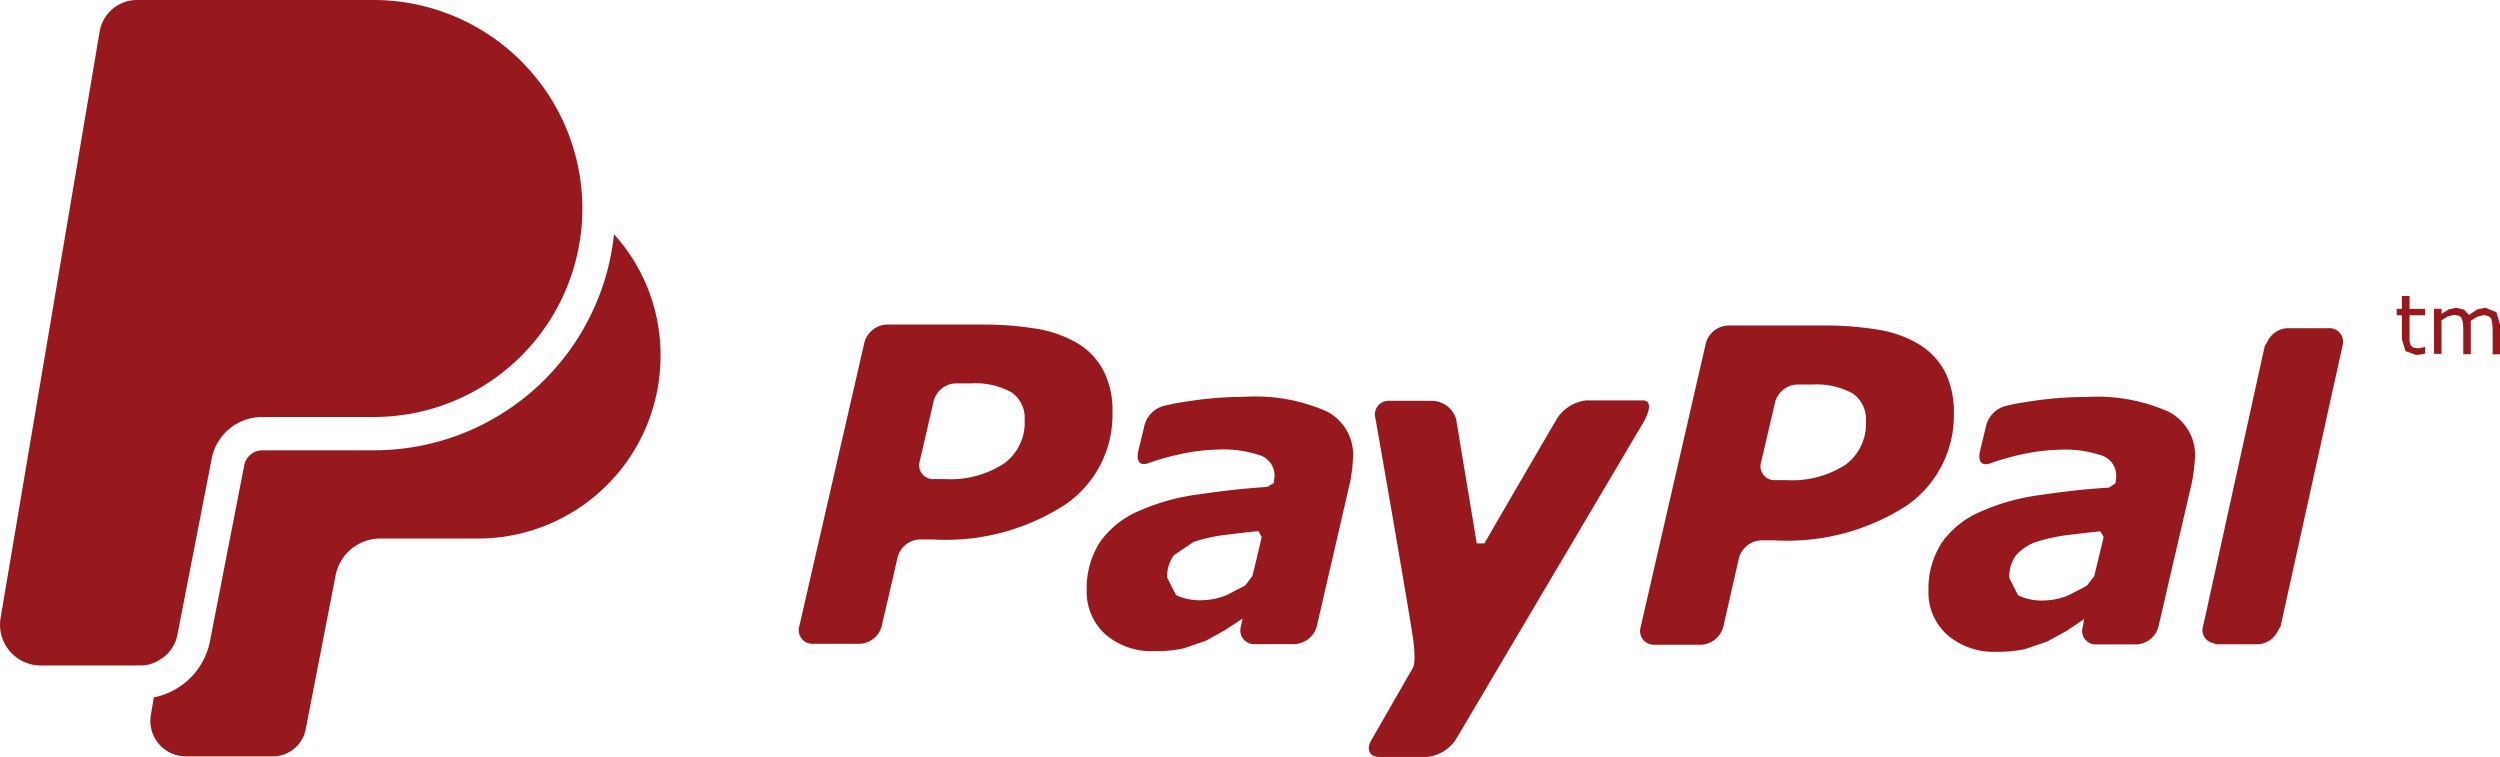 <svg xmlns="http://www.w3.org/2000/svg" width="56.384" height="17.064" viewBox="0 0 56.384 17.064">
  <g id="Group_6486" data-name="Group 6486" transform="translate(-158.775 -174.953)">
    <g id="svgexport-10_7_" data-name="svgexport-10 (7)" transform="translate(176.789 163.249)">
      <g id="Group_6468" data-name="Group 6468" transform="translate(0 19.026)">
        <g id="Group_6467" data-name="Group 6467">
          <path id="Path_16958" data-name="Path 16958" d="M6.877,20.276a1.555,1.555,0,0,0-.571-.616,2.674,2.674,0,0,0-.908-.333,7.422,7.422,0,0,0-1.234-.1l-2.182,0a.547.547,0,0,0-.5.4l-1.468,6.4a.309.309,0,0,0,.316.4H1.372a.535.535,0,0,0,.5-.4l.359-1.553a.535.535,0,0,1,.5-.4h.3a4.949,4.949,0,0,0,2.978-.786,2.446,2.446,0,0,0,1.067-2.073A1.944,1.944,0,0,0,6.877,20.276ZM4.623,22.365a2.2,2.2,0,0,1-1.321.347H3.046a.311.311,0,0,1-.317-.4l.314-1.358a.529.529,0,0,1,.5-.4l.343,0a1.672,1.672,0,0,1,.909.2.691.691,0,0,1,.3.623A1.131,1.131,0,0,1,4.623,22.365Z" transform="translate(0 -19.229)" fill="#97191d"/>
        </g>
      </g>
      <g id="Group_6470" data-name="Group 6470" transform="translate(36.038 18.381)">
        <g id="Group_6469" data-name="Group 6469">
          <path id="Path_16959" data-name="Path 16959" d="M47.977,19.527l-.065.02-.088.012-.107-.017-.055-.053-.025-.084,0-.126v-.465h.349v-.144h-.349v-.29h-.173v.29h-.117v.144h.117v.541l.081.268.237.085.1-.008.106-.021v-.153Z" transform="translate(-47.345 -18.381)" fill="#97191d"/>
        </g>
      </g>
      <g id="Group_6472" data-name="Group 6472" transform="translate(36.883 18.642)">
        <g id="Group_6471" data-name="Group 6471" transform="translate(0 0)">
          <path id="Path_16960" data-name="Path 16960" d="M49.863,18.827l-.25-.1-.184.037-.187.126-.109-.121-.177-.042-.17.037-.161.1v-.113h-.17v1.016h.169V19.01l.142-.088.142-.035.116.021.057.059.025.1.008.126v.581h.17v-.65l0-.054,0-.049.145-.092.143-.036.112.021.061.059.021.1.011.124v.581h.171v-.66Z" transform="translate(-48.456 -18.724)" fill="#97191d"/>
        </g>
      </g>
      <g id="Group_6474" data-name="Group 6474" transform="translate(6.498 20.654)">
        <g id="Group_6473" data-name="Group 6473">
          <path id="Path_16961" data-name="Path 16961" d="M13.956,21.7a3.966,3.966,0,0,0-1.868-.333,8.255,8.255,0,0,0-1.264.1c-.313.048-.343.057-.536.1a.613.613,0,0,0-.46.483l-.128.526c-.072.336.121.323.2.295a5.431,5.431,0,0,1,.625-.184,4.48,4.48,0,0,1,.979-.131,2.58,2.58,0,0,1,.951.134.48.48,0,0,1,.315.475l-.018.148L12.6,23.4c-.593.037-1.021.092-1.541.167a4.781,4.781,0,0,0-1.325.365,2.06,2.06,0,0,0-.9.709,1.933,1.933,0,0,0-.3,1.093,1.291,1.291,0,0,0,.425.993,1.6,1.6,0,0,0,1.1.376,3,3,0,0,0,.656-.061l.506-.174.429-.237.394-.26.005.008-.04.167,0,.007v0a.311.311,0,0,0,.279.391l0,0h.97l.014-.006a.541.541,0,0,0,.45-.391l.762-3.3.04-.269.018-.252A1.1,1.1,0,0,0,13.956,21.7Zm-1.685,3.708-.163.215-.411.212a1.464,1.464,0,0,1-.547.118,1.254,1.254,0,0,1-.6-.113l-.2-.392a.783.783,0,0,1,.153-.51l.443-.3a3.832,3.832,0,0,1,.689-.155c.239-.03.711-.084.773-.085l.072.127C12.468,24.6,12.334,25.156,12.271,25.409Z" transform="translate(-8.537 -21.367)" fill="#97191d"/>
        </g>
      </g>
      <g id="Group_6476" data-name="Group 6476" transform="translate(25.48 20.658)">
        <g id="Group_6475" data-name="Group 6475">
          <path id="Path_16962" data-name="Path 16962" d="M38.894,21.706a3.974,3.974,0,0,0-1.867-.334,7.957,7.957,0,0,0-1.264.1c-.314.046-.345.056-.538.1a.611.611,0,0,0-.458.484l-.128.525c-.072.336.117.32.206.295a6.192,6.192,0,0,1,.62-.185,4.674,4.674,0,0,1,.981-.131,2.567,2.567,0,0,1,.948.135.479.479,0,0,1,.315.474l-.016.147-.149.1c-.6.036-1.028.091-1.543.166a4.783,4.783,0,0,0-1.326.365,2.058,2.058,0,0,0-.9.711,1.909,1.909,0,0,0-.3,1.088,1.277,1.277,0,0,0,.428.994,1.6,1.6,0,0,0,1.1.378,2.912,2.912,0,0,0,.655-.062l.5-.172.432-.237.391-.263.007.008-.036.169,0,0,0,0a.306.306,0,0,0,.278.391l0,0h.97l.016-.005a.535.535,0,0,0,.445-.394l.764-3.294.04-.27.022-.253A1.1,1.1,0,0,0,38.894,21.706Zm-1.681,3.708-.17.217-.407.211a1.48,1.48,0,0,1-.544.118,1.217,1.217,0,0,1-.594-.114l-.2-.39a.817.817,0,0,1,.149-.512,1.071,1.071,0,0,1,.448-.3,3.883,3.883,0,0,1,.688-.155c.237-.03.708-.085.769-.086l.074.127C37.409,24.6,37.275,25.16,37.212,25.415Z" transform="translate(-33.475 -21.372)" fill="#97191d"/>
        </g>
      </g>
      <g id="Group_6478" data-name="Group 6478" transform="translate(18.979 19.049)">
        <g id="Group_6477" data-name="Group 6477" transform="translate(0 0)">
          <path id="Path_16963" data-name="Path 16963" d="M31.811,20.306a1.617,1.617,0,0,0-.575-.618,2.565,2.565,0,0,0-.908-.333,7.185,7.185,0,0,0-1.229-.1l-2.185,0a.543.543,0,0,0-.5.4l-1.47,6.4a.31.31,0,0,0,.315.4l1.047,0a.542.542,0,0,0,.5-.4l.354-1.554a.542.542,0,0,1,.5-.4h.3a4.975,4.975,0,0,0,2.985-.785,2.474,2.474,0,0,0,1.063-2.076A2.039,2.039,0,0,0,31.811,20.306ZM29.557,22.4a2.225,2.225,0,0,1-1.318.343h-.26a.313.313,0,0,1-.32-.4l.317-1.356a.531.531,0,0,1,.5-.4l.339,0a1.692,1.692,0,0,1,.909.2.7.7,0,0,1,.3.623A1.147,1.147,0,0,1,29.557,22.4Z" transform="translate(-24.934 -19.259)" fill="#97191d"/>
        </g>
      </g>
      <g id="Group_6480" data-name="Group 6480" transform="translate(31.661 19.106)">
        <g id="Group_6479" data-name="Group 6479" transform="translate(0 0)">
          <path id="Path_16964" data-name="Path 16964" d="M44.752,19.727a.306.306,0,0,0-.314-.393H43.5a.53.53,0,0,0-.449.317L43,19.732l-.047.207-1.308,5.948-.043.183,0,0a.3.3,0,0,0,.263.371l.016.022h.972a.531.531,0,0,0,.451-.323l.05-.076,1.4-6.341Z" transform="translate(-41.595 -19.334)" fill="#97191d"/>
        </g>
      </g>
      <g id="Group_6482" data-name="Group 6482" transform="translate(12.859 20.734)">
        <g id="Group_6481" data-name="Group 6481">
          <path id="Path_16965" data-name="Path 16965" d="M23.053,21.472c-.247,0-1.253,0-1.253,0a.906.906,0,0,0-.658.4s-1.5,2.568-1.642,2.826l-.174,0-.466-2.806a.576.576,0,0,0-.569-.41l-.936,0a.309.309,0,0,0-.313.4s.711,4.046.853,5c.066.525-.008.619-.008.619l-.926,1.612c-.137.219-.063.4.161.4l1.082,0a.875.875,0,0,0,.655-.4l4.164-7.042S23.425,21.464,23.053,21.472Z" transform="translate(-16.893 -21.472)" fill="#97191d"/>
        </g>
      </g>
    </g>
    <g id="svgexport-7_8_" data-name="svgexport-7 (8)" transform="translate(155 172.953)">
      <g id="Group_6485" data-name="Group 6485" transform="translate(3.775 2)">
        <path id="Path_16971" data-name="Path 16971" d="M4.694,17.009H6.929a.8.8,0,0,0,.458-.135.827.827,0,0,0,.39-.563l.773-3.968a1.158,1.158,0,0,1,1.14-.938h2.52a4.706,4.706,0,0,0,4.7-4.7V6.65A4.713,4.713,0,0,0,12.21,2H6.862a.853.853,0,0,0-.84.713L3.787,15.944a.919.919,0,0,0,.908,1.065Z" transform="translate(-3.775 -2)" fill="#97191d"/>
        <path id="Path_16972" data-name="Path 16972" d="M14.383,15.545h-2.52a.418.418,0,0,0-.405.33l-.773,3.968a1.61,1.61,0,0,1-1.268,1.275l-.067.4a.8.8,0,0,0,.788.93H12.1a.755.755,0,0,0,.743-.615l.675-3.473a1.027,1.027,0,0,1,1.005-.825h2.205a4.12,4.12,0,0,0,4.118-4.118,4.057,4.057,0,0,0-1.05-2.745A5.442,5.442,0,0,1,14.383,15.545Z" transform="translate(-5.948 -5.389)" fill="#97191d"/>
      </g>
    </g>
  </g>
</svg>
